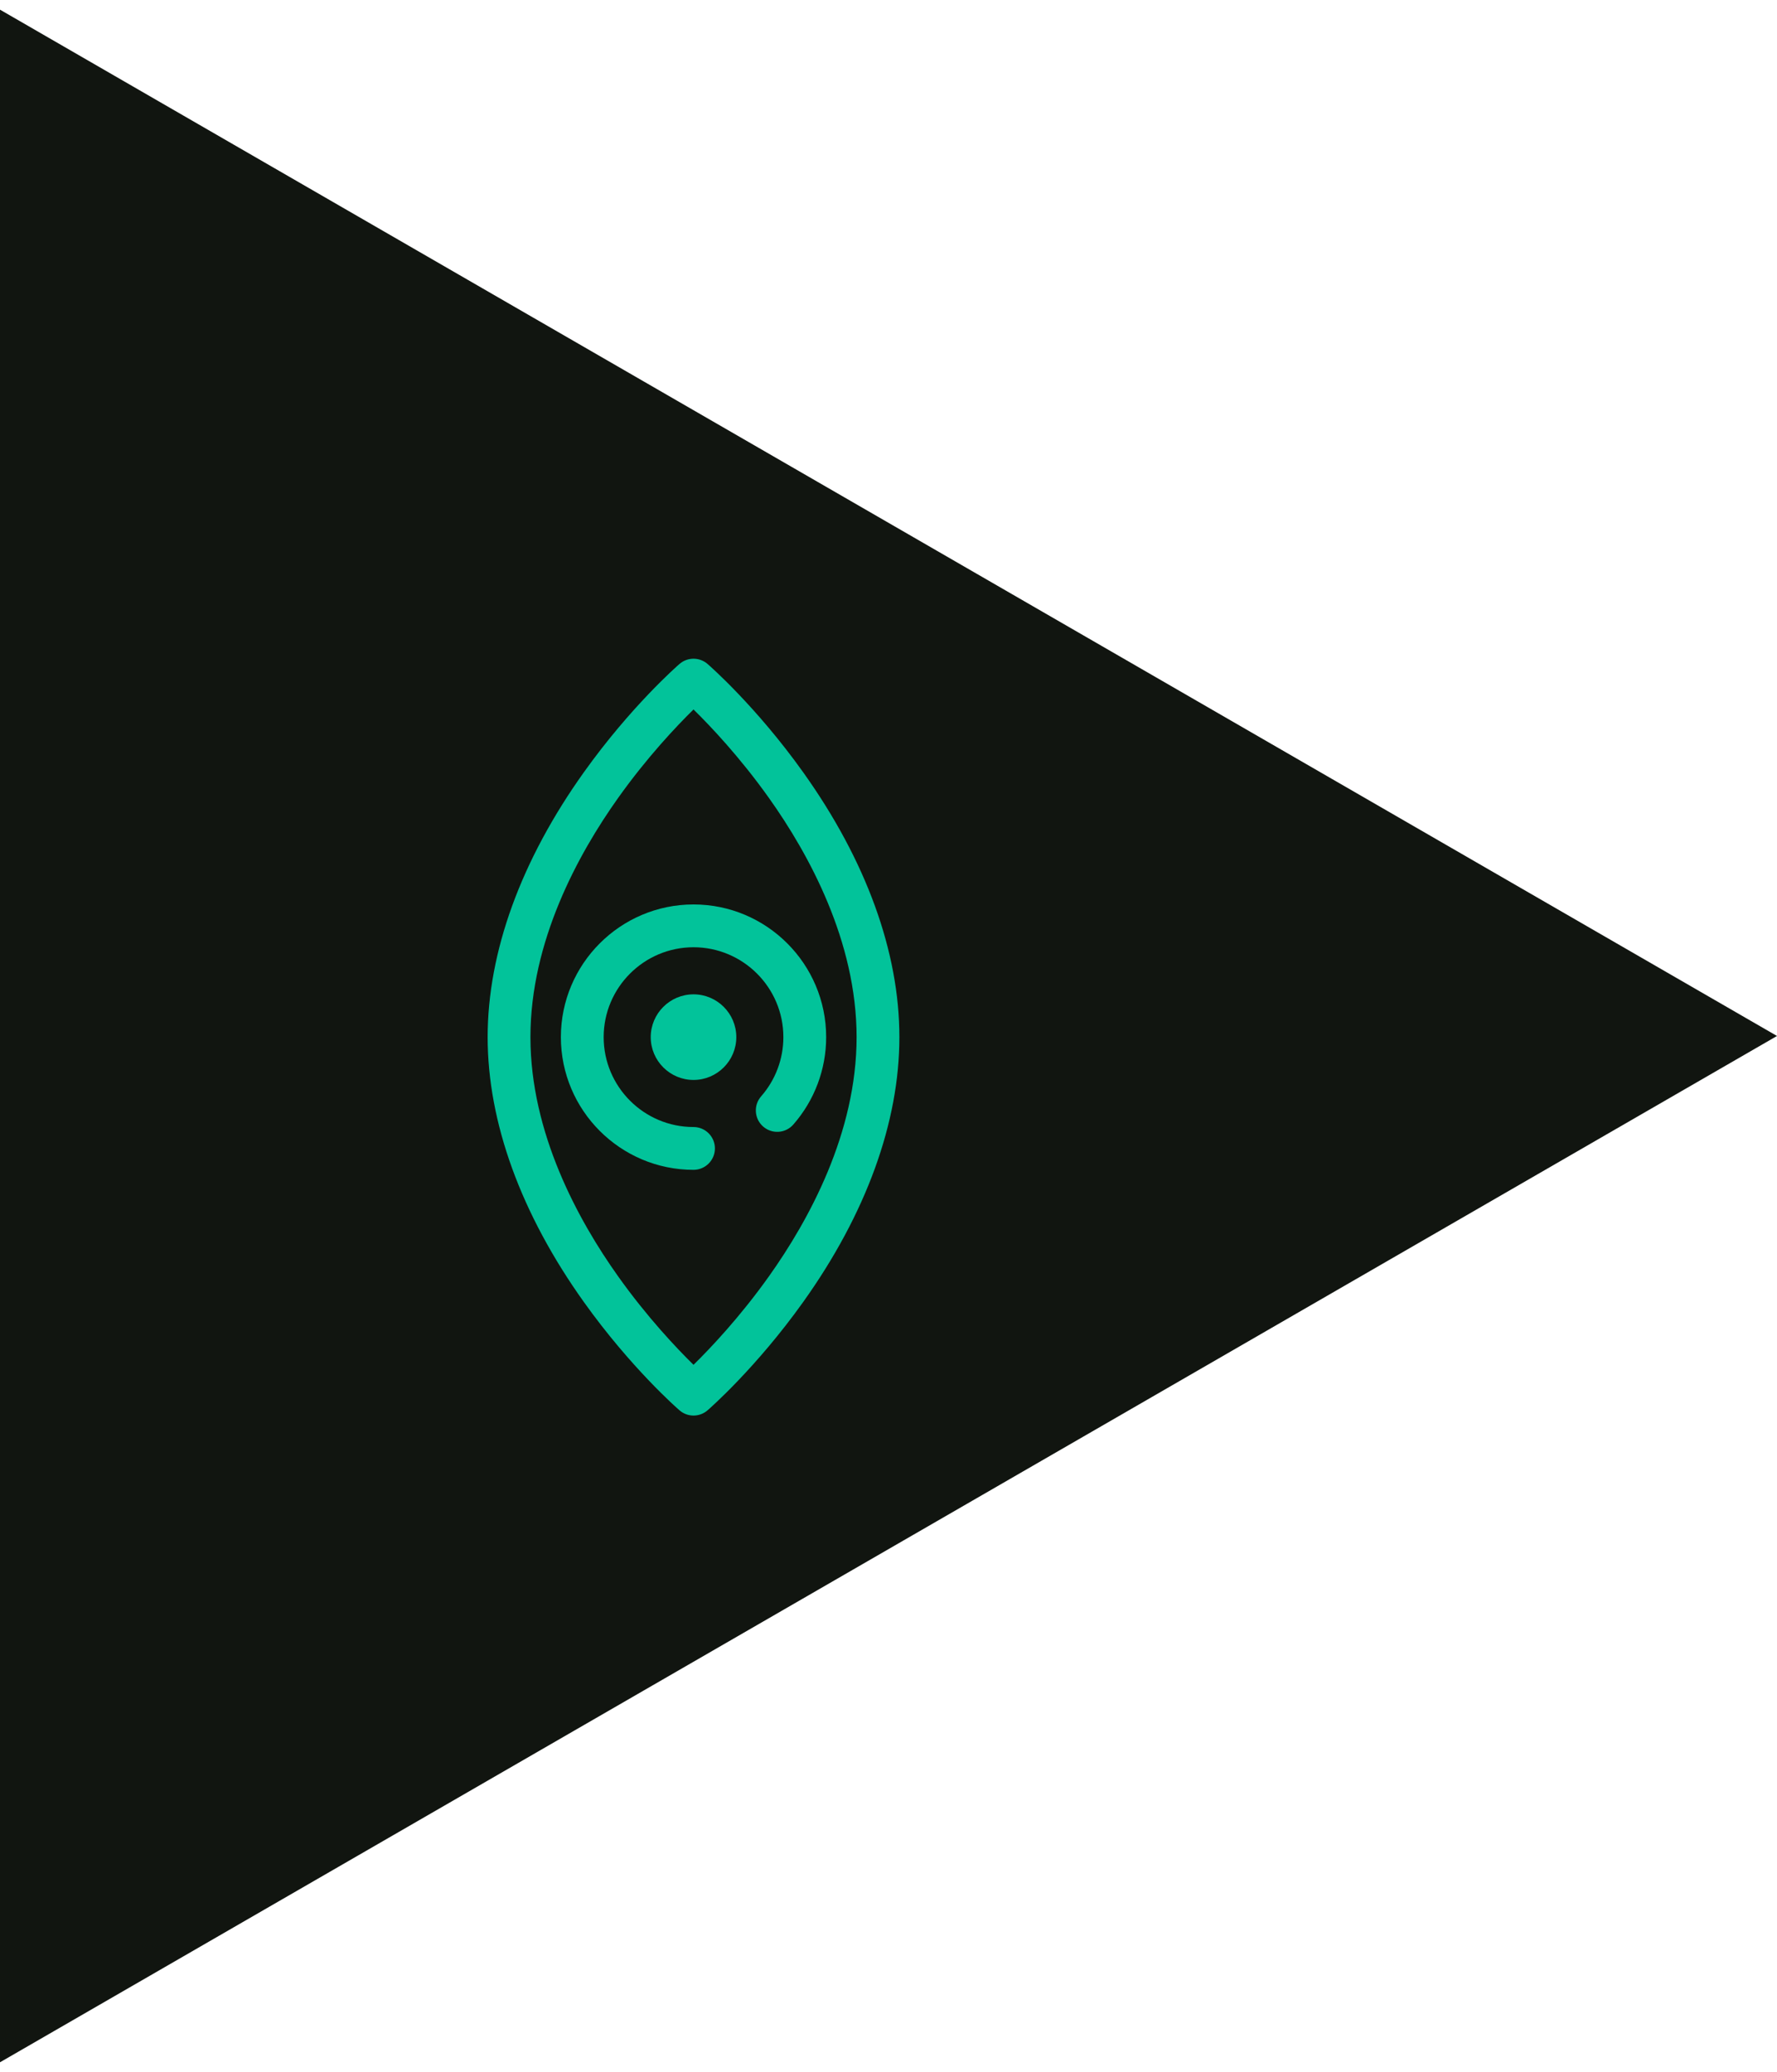<svg width="761" height="887" viewBox="0 0 761 887" fill="none" xmlns="http://www.w3.org/2000/svg">
<path d="M761 443.5L-6.25 886.472L-6.25 0.528L761 443.5Z" fill="#111510"/>
<path d="M208.836 444C208.836 407.566 223.085 368.354 250.043 330.603C270.195 302.382 290.161 284.964 291.002 284.236C294.445 281.255 299.555 281.255 302.999 284.236C303.839 284.964 323.805 302.382 343.957 330.603C370.914 368.354 385.164 407.566 385.164 444C385.164 480.434 370.914 519.647 343.957 557.397C323.805 585.618 303.839 603.036 302.999 603.764C299.556 606.745 294.446 606.745 291.002 603.764C290.162 603.036 270.195 585.618 250.043 557.397C223.086 519.647 208.836 480.435 208.836 444ZM296.999 303.724C289.817 310.767 277.187 324.061 264.697 341.614C247.574 365.677 227.16 402.973 227.16 444C227.16 485.027 247.574 522.324 264.697 546.386C277.185 563.937 289.816 577.231 296.999 584.276C304.182 577.233 316.811 563.939 329.302 546.386C346.425 522.324 366.838 485.027 366.838 444C366.838 402.973 346.425 365.677 329.302 341.614C316.814 324.063 304.184 310.769 296.999 303.724Z" fill="#02C39A"/>
<path d="M240.195 444C240.195 412.677 265.678 387.195 296.999 387.195C328.321 387.195 353.804 412.677 353.804 444C353.804 457.775 348.81 471.064 339.74 481.416C336.406 485.223 330.617 485.605 326.811 482.271C323.005 478.937 322.623 473.148 325.957 469.342C332.098 462.332 335.48 453.331 335.48 443.999C335.48 422.781 318.217 405.519 296.999 405.519C275.781 405.519 258.519 422.781 258.519 443.999C258.519 465.219 275.781 482.48 296.999 482.48C302.059 482.48 306.161 486.582 306.161 491.642C306.161 496.702 302.059 500.804 296.999 500.804C265.678 500.806 240.195 475.323 240.195 444Z" fill="#02C39A"/>
<path d="M278.675 444C278.675 433.896 286.895 425.676 296.999 425.676C307.103 425.676 315.323 433.896 315.323 444C315.323 454.105 307.103 462.324 296.999 462.324C286.895 462.324 278.675 454.105 278.675 444Z" fill="#02C39A"/>
</svg>
